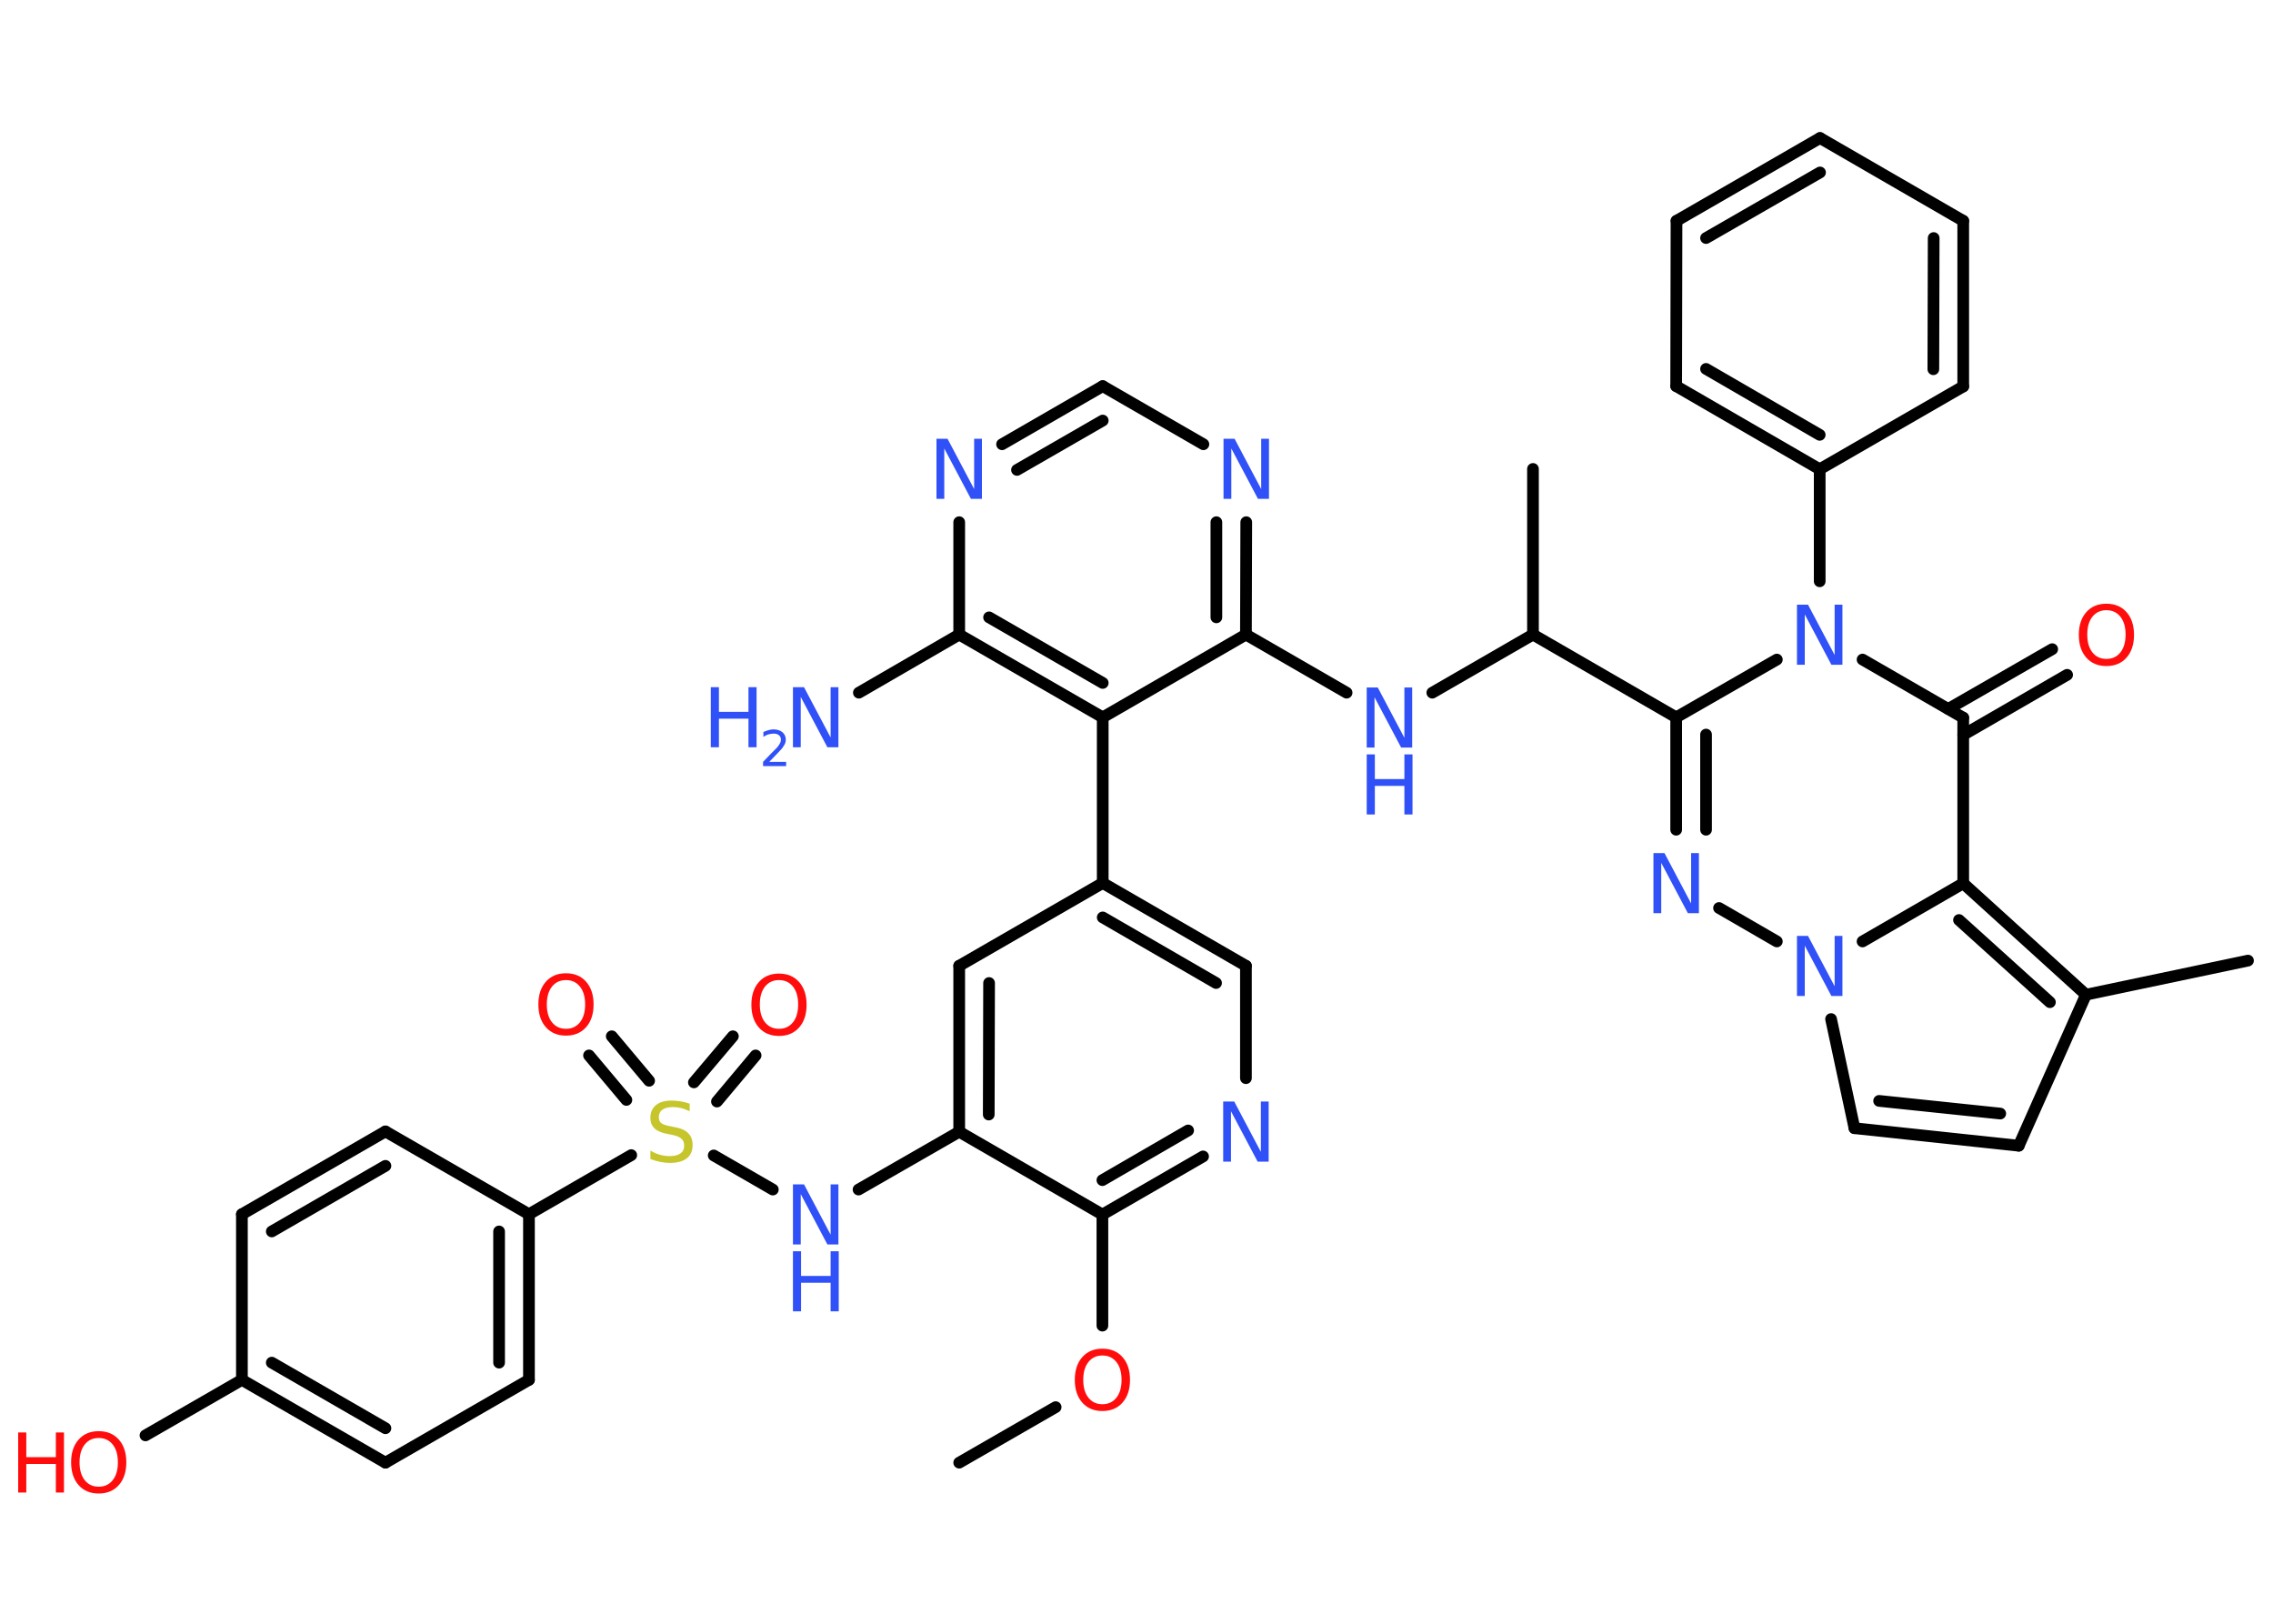 <?xml version='1.0' encoding='UTF-8'?>
<!DOCTYPE svg PUBLIC "-//W3C//DTD SVG 1.1//EN" "http://www.w3.org/Graphics/SVG/1.1/DTD/svg11.dtd">
<svg version='1.2' xmlns='http://www.w3.org/2000/svg' xmlns:xlink='http://www.w3.org/1999/xlink' width='70.0mm' height='50.0mm' viewBox='0 0 70.0 50.0'>
  <desc>Generated by the Chemistry Development Kit (http://github.com/cdk)</desc>
  <g stroke-linecap='round' stroke-linejoin='round' stroke='#000000' stroke-width='.36' fill='#3050F8'>
    <rect x='.0' y='.0' width='70.0' height='50.0' fill='#FFFFFF' stroke='none'/>
    <g id='mol1' class='mol'>
      <line id='mol1bnd1' class='bond' x1='29.54' y1='45.04' x2='32.51' y2='43.33'/>
      <line id='mol1bnd2' class='bond' x1='33.95' y1='40.82' x2='33.95' y2='37.4'/>
      <g id='mol1bnd3' class='bond'>
        <line x1='33.95' y1='37.4' x2='37.05' y2='35.61'/>
        <line x1='33.95' y1='36.34' x2='36.59' y2='34.81'/>
      </g>
      <line id='mol1bnd4' class='bond' x1='38.37' y1='33.2' x2='38.37' y2='29.74'/>
      <g id='mol1bnd5' class='bond'>
        <line x1='38.37' y1='29.74' x2='33.96' y2='27.19'/>
        <line x1='37.45' y1='30.27' x2='33.96' y2='28.25'/>
      </g>
      <line id='mol1bnd6' class='bond' x1='33.96' y1='27.19' x2='33.96' y2='22.09'/>
      <g id='mol1bnd7' class='bond'>
        <line x1='29.54' y1='19.54' x2='33.96' y2='22.09'/>
        <line x1='30.46' y1='19.01' x2='33.96' y2='21.03'/>
      </g>
      <line id='mol1bnd8' class='bond' x1='29.54' y1='19.54' x2='26.45' y2='21.33'/>
      <line id='mol1bnd9' class='bond' x1='29.54' y1='19.54' x2='29.54' y2='16.08'/>
      <g id='mol1bnd10' class='bond'>
        <line x1='33.96' y1='11.89' x2='30.86' y2='13.68'/>
        <line x1='33.96' y1='12.95' x2='31.32' y2='14.47'/>
      </g>
      <line id='mol1bnd11' class='bond' x1='33.96' y1='11.89' x2='37.06' y2='13.68'/>
      <g id='mol1bnd12' class='bond'>
        <line x1='38.37' y1='19.54' x2='38.38' y2='16.08'/>
        <line x1='37.46' y1='19.01' x2='37.46' y2='16.08'/>
      </g>
      <line id='mol1bnd13' class='bond' x1='33.96' y1='22.09' x2='38.37' y2='19.54'/>
      <line id='mol1bnd14' class='bond' x1='38.37' y1='19.54' x2='41.47' y2='21.33'/>
      <line id='mol1bnd15' class='bond' x1='44.11' y1='21.33' x2='47.21' y2='19.54'/>
      <line id='mol1bnd16' class='bond' x1='47.21' y1='19.54' x2='47.21' y2='14.44'/>
      <line id='mol1bnd17' class='bond' x1='47.21' y1='19.54' x2='51.62' y2='22.09'/>
      <g id='mol1bnd18' class='bond'>
        <line x1='51.62' y1='22.09' x2='51.62' y2='25.55'/>
        <line x1='52.54' y1='22.62' x2='52.54' y2='25.55'/>
      </g>
      <line id='mol1bnd19' class='bond' x1='52.94' y1='27.96' x2='54.72' y2='28.99'/>
      <line id='mol1bnd20' class='bond' x1='56.39' y1='31.38' x2='57.11' y2='34.74'/>
      <g id='mol1bnd21' class='bond'>
        <line x1='57.11' y1='34.74' x2='62.17' y2='35.28'/>
        <line x1='57.87' y1='33.9' x2='61.6' y2='34.29'/>
      </g>
      <line id='mol1bnd22' class='bond' x1='62.17' y1='35.28' x2='64.24' y2='30.63'/>
      <line id='mol1bnd23' class='bond' x1='64.24' y1='30.63' x2='69.23' y2='29.58'/>
      <g id='mol1bnd24' class='bond'>
        <line x1='64.24' y1='30.63' x2='60.46' y2='27.2'/>
        <line x1='63.13' y1='30.86' x2='60.33' y2='28.33'/>
      </g>
      <line id='mol1bnd25' class='bond' x1='57.36' y1='28.99' x2='60.46' y2='27.2'/>
      <line id='mol1bnd26' class='bond' x1='60.46' y1='27.2' x2='60.46' y2='22.1'/>
      <g id='mol1bnd27' class='bond'>
        <line x1='60.0' y1='21.83' x2='63.2' y2='19.99'/>
        <line x1='60.46' y1='22.63' x2='63.66' y2='20.78'/>
      </g>
      <line id='mol1bnd28' class='bond' x1='60.46' y1='22.1' x2='57.36' y2='20.31'/>
      <line id='mol1bnd29' class='bond' x1='51.62' y1='22.09' x2='54.72' y2='20.31'/>
      <line id='mol1bnd30' class='bond' x1='56.04' y1='17.9' x2='56.04' y2='14.45'/>
      <g id='mol1bnd31' class='bond'>
        <line x1='51.62' y1='11.89' x2='56.04' y2='14.45'/>
        <line x1='52.54' y1='11.36' x2='56.04' y2='13.39'/>
      </g>
      <line id='mol1bnd32' class='bond' x1='51.62' y1='11.89' x2='51.63' y2='6.8'/>
      <g id='mol1bnd33' class='bond'>
        <line x1='56.05' y1='4.25' x2='51.63' y2='6.8'/>
        <line x1='56.05' y1='5.31' x2='52.54' y2='7.33'/>
      </g>
      <line id='mol1bnd34' class='bond' x1='56.05' y1='4.25' x2='60.46' y2='6.8'/>
      <g id='mol1bnd35' class='bond'>
        <line x1='60.46' y1='11.9' x2='60.46' y2='6.8'/>
        <line x1='59.54' y1='11.37' x2='59.55' y2='7.33'/>
      </g>
      <line id='mol1bnd36' class='bond' x1='56.04' y1='14.45' x2='60.46' y2='11.9'/>
      <line id='mol1bnd37' class='bond' x1='33.96' y1='27.19' x2='29.54' y2='29.74'/>
      <g id='mol1bnd38' class='bond'>
        <line x1='29.54' y1='29.74' x2='29.54' y2='34.85'/>
        <line x1='30.46' y1='30.27' x2='30.45' y2='34.32'/>
      </g>
      <line id='mol1bnd39' class='bond' x1='33.95' y1='37.4' x2='29.54' y2='34.85'/>
      <line id='mol1bnd40' class='bond' x1='29.54' y1='34.85' x2='26.44' y2='36.63'/>
      <line id='mol1bnd41' class='bond' x1='23.8' y1='36.63' x2='21.98' y2='35.58'/>
      <g id='mol1bnd42' class='bond'>
        <line x1='21.37' y1='33.33' x2='22.57' y2='31.91'/>
        <line x1='22.08' y1='33.92' x2='23.27' y2='32.5'/>
      </g>
      <g id='mol1bnd43' class='bond'>
        <line x1='19.29' y1='33.87' x2='18.14' y2='32.5'/>
        <line x1='19.99' y1='33.28' x2='18.84' y2='31.91'/>
      </g>
      <line id='mol1bnd44' class='bond' x1='19.44' y1='35.57' x2='16.29' y2='37.39'/>
      <g id='mol1bnd45' class='bond'>
        <line x1='16.29' y1='42.49' x2='16.29' y2='37.39'/>
        <line x1='15.37' y1='41.96' x2='15.37' y2='37.92'/>
      </g>
      <line id='mol1bnd46' class='bond' x1='16.29' y1='42.49' x2='11.87' y2='45.04'/>
      <g id='mol1bnd47' class='bond'>
        <line x1='7.45' y1='42.49' x2='11.87' y2='45.04'/>
        <line x1='8.37' y1='41.96' x2='11.87' y2='43.98'/>
      </g>
      <line id='mol1bnd48' class='bond' x1='7.45' y1='42.49' x2='4.48' y2='44.2'/>
      <line id='mol1bnd49' class='bond' x1='7.45' y1='42.49' x2='7.45' y2='37.39'/>
      <g id='mol1bnd50' class='bond'>
        <line x1='11.87' y1='34.84' x2='7.45' y2='37.39'/>
        <line x1='11.87' y1='35.9' x2='8.37' y2='37.92'/>
      </g>
      <line id='mol1bnd51' class='bond' x1='16.29' y1='37.39' x2='11.87' y2='34.84'/>
      <path id='mol1atm2' class='atom' d='M33.95 41.74q-.27 .0 -.43 .2q-.16 .2 -.16 .55q.0 .35 .16 .55q.16 .2 .43 .2q.27 .0 .43 -.2q.16 -.2 .16 -.55q.0 -.35 -.16 -.55q-.16 -.2 -.43 -.2zM33.95 41.53q.39 .0 .62 .26q.23 .26 .23 .7q.0 .44 -.23 .7q-.23 .26 -.62 .26q-.39 .0 -.62 -.26q-.23 -.26 -.23 -.7q.0 -.44 .23 -.7q.23 -.26 .62 -.26z' stroke='none' fill='#FF0D0D'/>
      <path id='mol1atm4' class='atom' d='M37.67 33.92h.34l.82 1.55v-1.55h.24v1.85h-.34l-.82 -1.55v1.55h-.24v-1.85z' stroke='none'/>
      <g id='mol1atm9' class='atom'>
        <path d='M24.42 21.16h.34l.82 1.55v-1.55h.24v1.85h-.34l-.82 -1.55v1.55h-.24v-1.85z' stroke='none'/>
        <path d='M21.89 21.16h.25v.76h.91v-.76h.25v1.85h-.25v-.88h-.91v.88h-.25v-1.85z' stroke='none'/>
        <path d='M23.69 23.46h.52v.13h-.71v-.13q.09 -.09 .23 -.24q.15 -.15 .19 -.19q.07 -.08 .1 -.14q.03 -.06 .03 -.11q.0 -.09 -.06 -.14q-.06 -.05 -.16 -.05q-.07 .0 -.15 .02q-.08 .02 -.17 .08v-.15q.09 -.04 .17 -.06q.08 -.02 .14 -.02q.17 .0 .28 .09q.1 .09 .1 .23q.0 .07 -.03 .13q-.03 .06 -.09 .14q-.02 .02 -.12 .13q-.1 .1 -.28 .29z' stroke='none'/>
      </g>
      <path id='mol1atm10' class='atom' d='M28.84 13.51h.34l.82 1.55v-1.55h.24v1.85h-.34l-.82 -1.55v1.55h-.24v-1.85z' stroke='none'/>
      <path id='mol1atm12' class='atom' d='M37.68 13.51h.34l.82 1.55v-1.55h.24v1.85h-.34l-.82 -1.55v1.55h-.24v-1.85z' stroke='none'/>
      <g id='mol1atm14' class='atom'>
        <path d='M42.09 21.17h.34l.82 1.55v-1.55h.24v1.85h-.34l-.82 -1.55v1.55h-.24v-1.85z' stroke='none'/>
        <path d='M42.09 23.23h.25v.76h.91v-.76h.25v1.85h-.25v-.88h-.91v.88h-.25v-1.85z' stroke='none'/>
      </g>
      <path id='mol1atm18' class='atom' d='M50.92 26.27h.34l.82 1.55v-1.55h.24v1.85h-.34l-.82 -1.55v1.55h-.24v-1.85z' stroke='none'/>
      <path id='mol1atm19' class='atom' d='M55.34 28.82h.34l.82 1.55v-1.55h.24v1.85h-.34l-.82 -1.55v1.55h-.24v-1.85z' stroke='none'/>
      <path id='mol1atm26' class='atom' d='M64.87 18.79q-.27 .0 -.43 .2q-.16 .2 -.16 .55q.0 .35 .16 .55q.16 .2 .43 .2q.27 .0 .43 -.2q.16 -.2 .16 -.55q.0 -.35 -.16 -.55q-.16 -.2 -.43 -.2zM64.87 18.59q.39 .0 .62 .26q.23 .26 .23 .7q.0 .44 -.23 .7q-.23 .26 -.62 .26q-.39 .0 -.62 -.26q-.23 -.26 -.23 -.7q.0 -.44 .23 -.7q.23 -.26 .62 -.26z' stroke='none' fill='#FF0D0D'/>
      <path id='mol1atm27' class='atom' d='M55.34 18.62h.34l.82 1.55v-1.55h.24v1.85h-.34l-.82 -1.55v1.55h-.24v-1.85z' stroke='none'/>
      <g id='mol1atm36' class='atom'>
        <path d='M24.42 36.47h.34l.82 1.55v-1.55h.24v1.85h-.34l-.82 -1.55v1.55h-.24v-1.85z' stroke='none'/>
        <path d='M24.42 38.53h.25v.76h.91v-.76h.25v1.85h-.25v-.88h-.91v.88h-.25v-1.85z' stroke='none'/>
      </g>
      <path id='mol1atm37' class='atom' d='M21.24 33.98v.24q-.14 -.07 -.27 -.1q-.13 -.03 -.25 -.03q-.2 .0 -.32 .08q-.11 .08 -.11 .23q.0 .12 .07 .18q.07 .06 .28 .1l.15 .03q.28 .05 .41 .19q.13 .13 .13 .36q.0 .27 -.18 .41q-.18 .14 -.53 .14q-.13 .0 -.28 -.03q-.15 -.03 -.31 -.09v-.26q.15 .09 .3 .13q.15 .04 .29 .04q.22 .0 .33 -.08q.12 -.08 .12 -.24q.0 -.14 -.08 -.21q-.08 -.08 -.27 -.12l-.15 -.03q-.28 -.05 -.41 -.17q-.13 -.12 -.13 -.33q.0 -.25 .17 -.39q.17 -.14 .48 -.14q.13 .0 .26 .02q.14 .02 .28 .07z' stroke='none' fill='#C6C62C'/>
      <path id='mol1atm38' class='atom' d='M23.99 30.18q-.27 .0 -.43 .2q-.16 .2 -.16 .55q.0 .35 .16 .55q.16 .2 .43 .2q.27 .0 .43 -.2q.16 -.2 .16 -.55q.0 -.35 -.16 -.55q-.16 -.2 -.43 -.2zM23.99 29.98q.39 .0 .62 .26q.23 .26 .23 .7q.0 .44 -.23 .7q-.23 .26 -.62 .26q-.39 .0 -.62 -.26q-.23 -.26 -.23 -.7q.0 -.44 .23 -.7q.23 -.26 .62 -.26z' stroke='none' fill='#FF0D0D'/>
      <path id='mol1atm39' class='atom' d='M17.43 30.18q-.27 .0 -.43 .2q-.16 .2 -.16 .55q.0 .35 .16 .55q.16 .2 .43 .2q.27 .0 .43 -.2q.16 -.2 .16 -.55q.0 -.35 -.16 -.55q-.16 -.2 -.43 -.2zM17.43 29.97q.39 .0 .62 .26q.23 .26 .23 .7q.0 .44 -.23 .7q-.23 .26 -.62 .26q-.39 .0 -.62 -.26q-.23 -.26 -.23 -.7q.0 -.44 .23 -.7q.23 -.26 .62 -.26z' stroke='none' fill='#FF0D0D'/>
      <g id='mol1atm44' class='atom'>
        <path d='M3.04 44.28q-.27 .0 -.43 .2q-.16 .2 -.16 .55q.0 .35 .16 .55q.16 .2 .43 .2q.27 .0 .43 -.2q.16 -.2 .16 -.55q.0 -.35 -.16 -.55q-.16 -.2 -.43 -.2zM3.04 44.07q.39 .0 .62 .26q.23 .26 .23 .7q.0 .44 -.23 .7q-.23 .26 -.62 .26q-.39 .0 -.62 -.26q-.23 -.26 -.23 -.7q.0 -.44 .23 -.7q.23 -.26 .62 -.26z' stroke='none' fill='#FF0D0D'/>
        <path d='M.56 44.11h.25v.76h.91v-.76h.25v1.85h-.25v-.88h-.91v.88h-.25v-1.85z' stroke='none' fill='#FF0D0D'/>
      </g>
    </g>
  </g>
</svg>
